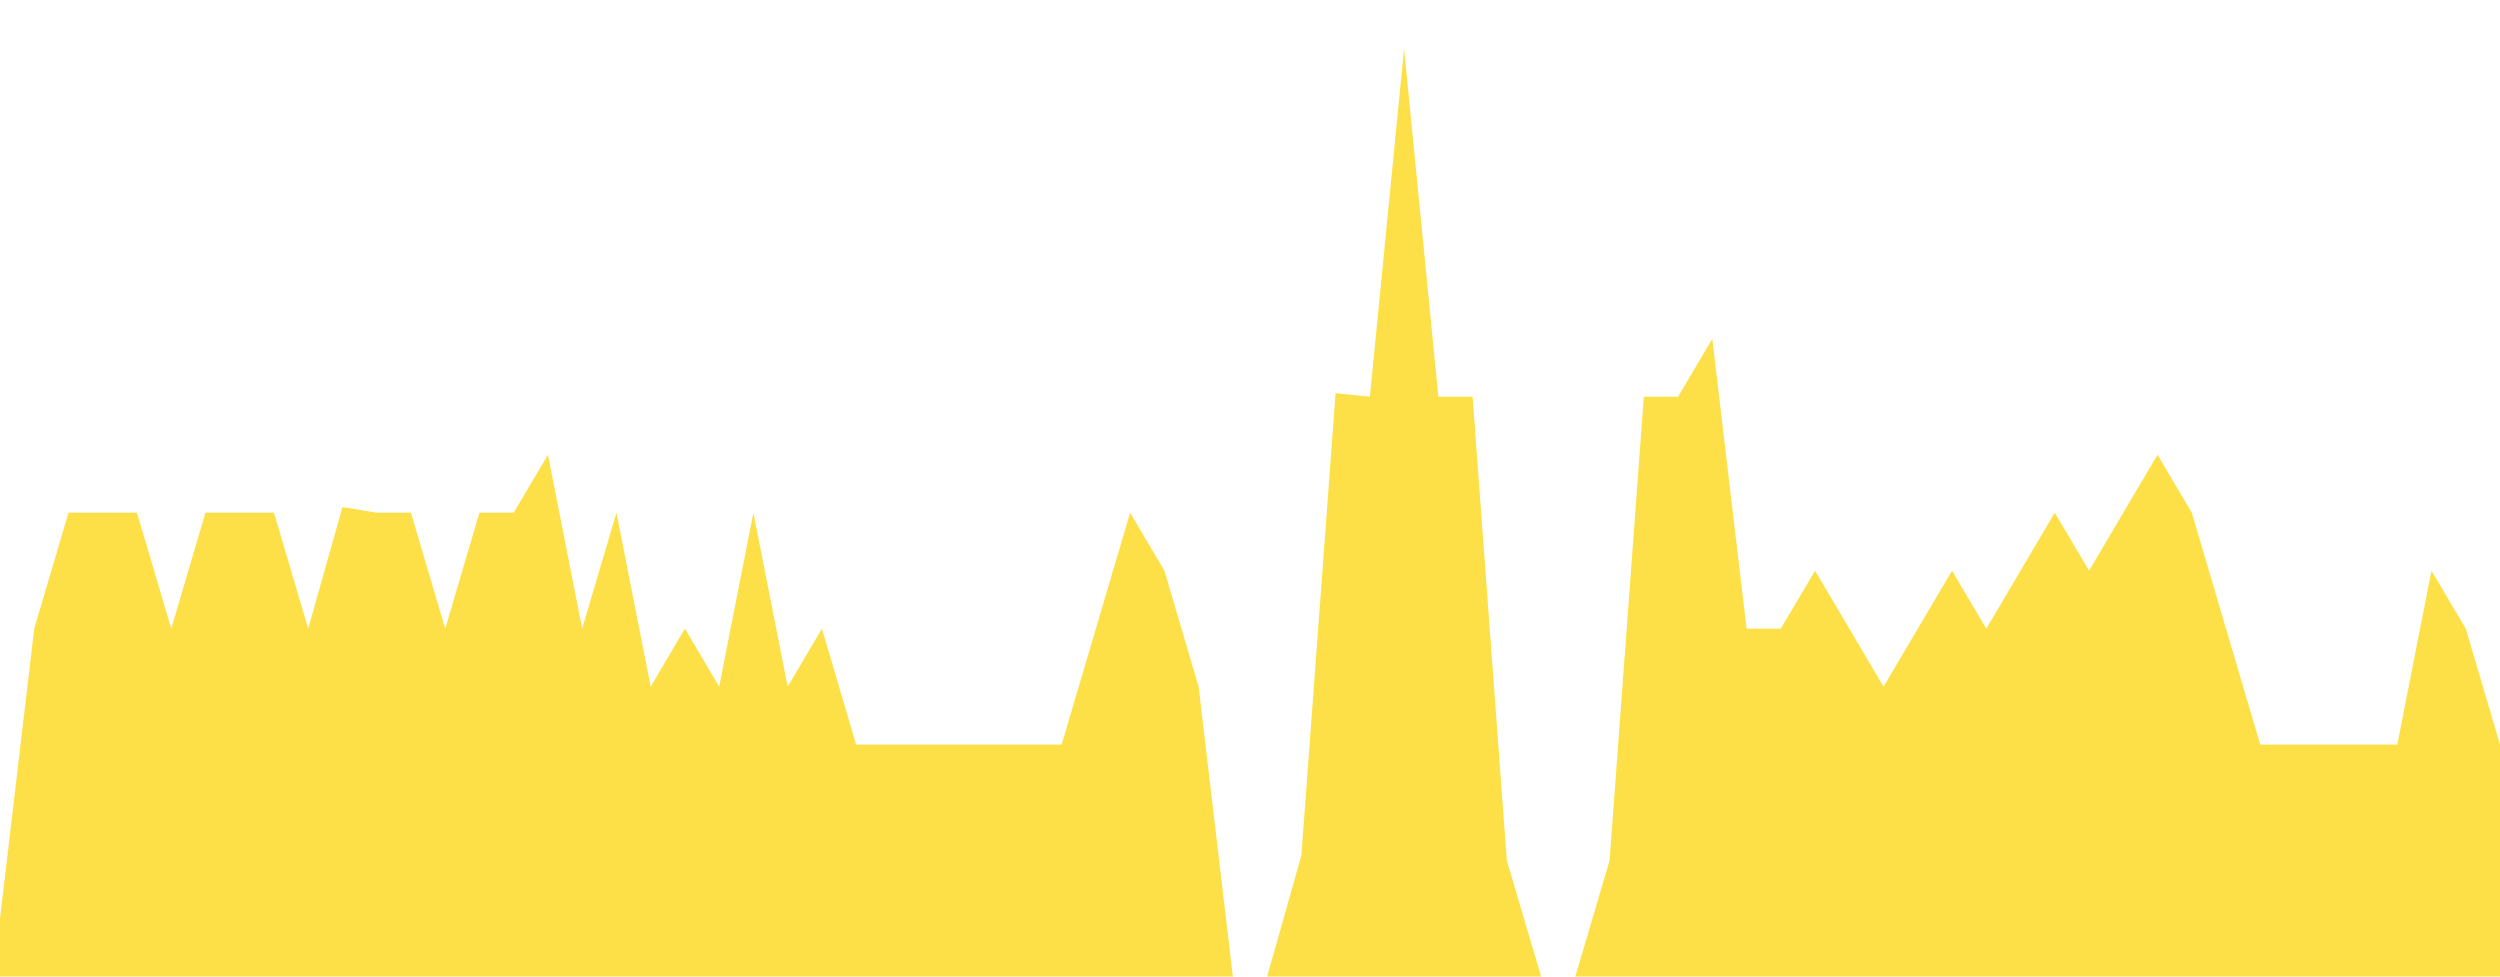 <svg class="main-svg" xmlns="http://www.w3.org/2000/svg" xmlns:xlink="http://www.w3.org/1999/xlink" width="512" height="200" viewBox="0 0 512 200" style=""><rect x="0" y="0" width="512" height="200" style="fill: rgb(0, 0, 0); fill-opacity: 0;"/><defs id="defs-e67913"><g class="clips"><clipPath id="clipe67913xyplot" class="plotclip"><rect width="512" height="200"/></clipPath><clipPath class="axesclip" id="clipe67913x"><rect x="0" y="0" width="512" height="200"/></clipPath><clipPath class="axesclip" id="clipe67913y"><rect x="0" y="0" width="512" height="200"/></clipPath><clipPath class="axesclip" id="clipe67913xy"><rect x="0" y="0" width="512" height="200"/></clipPath></g><g class="gradients"/><g class="patterns"/></defs><g class="bglayer"><rect class="bg" x="0" y="0" width="512" height="200" style="fill: rgb(0, 0, 0); fill-opacity: 0; stroke-width: 0;"/></g><g class="layer-below"><g class="imagelayer"/><g class="shapelayer"/></g><g class="cartesianlayer"><g class="subplot xy"><g class="layer-subplot"><g class="shapelayer"/><g class="imagelayer"/></g><g class="minor-gridlayer"><g class="x"/><g class="y"/></g><g class="gridlayer"><g class="x"/><g class="y"/></g><g class="zerolinelayer"/><g class="layer-between"><g class="shapelayer"/><g class="imagelayer"/></g><path class="xlines-below"/><path class="ylines-below"/><g class="overlines-below"/><g class="xaxislayer-below"/><g class="yaxislayer-below"/><g class="overaxes-below"/><g class="overplot"><g class="xy" transform="" clip-path="url(#clipe67913xyplot)"><g class="scatterlayer mlayer"><g class="trace scatter trace7a62f5" style="stroke-miterlimit: 2;"><g class="fills"><g><path class="js-fill" d="M512,200L0,200L0,188.13L7.01,128.75L14.03,105L28.05,105L35.07,128.75L42.08,105L49.1,105L56.11,105L63.12,128.75L70.14,103.85L77.15,105L84.16,105L91.18,128.75L98.19,105L105.21,105L112.22,93.13L119.23,128.75L126.25,105L133.26,140.63L140.27,128.75L147.29,140.63L154.3,105L161.32,140.63L168.33,128.75L175.34,152.5L217.42,152.5L224.44,128.75L231.45,105L238.47,116.88L245.48,140.63L252.49,200L259.51,200L266.52,175.21L273.53,80.53L280.55,81.25L287.56,10L294.58,81.25L301.59,81.25L308.6,176.25L315.62,200L322.63,200L329.64,176.25L336.66,81.25L343.67,81.25L350.68,69.38L357.7,128.75L364.71,128.75L371.73,116.88L378.74,128.75L385.75,140.63L392.77,128.75L399.78,116.88L406.79,128.75L420.82,105L427.84,116.88L441.86,93.13L448.88,105L462.9,152.5L469.92,152.5L490.96,152.5L497.97,116.88L504.99,128.75L512,152.5" style="fill: rgb(253, 224, 71); fill-opacity: 1; stroke-width: 0;"/></g></g><g class="errorbars"/><g class="lines"><path class="js-line" d="M0,188.13L7.01,128.75L14.03,105L28.05,105L35.07,128.75L42.08,105L49.1,105L56.11,105L63.12,128.75L70.14,103.85L77.15,105L84.16,105L91.18,128.75L98.19,105L105.21,105L112.22,93.13L119.23,128.75L126.25,105L133.26,140.63L140.27,128.75L147.29,140.63L154.3,105L161.32,140.63L168.33,128.75L175.34,152.5L217.42,152.5L224.44,128.75L231.45,105L238.47,116.88L245.48,140.63L252.49,200L259.51,200L266.52,175.21L273.53,80.53L280.55,81.25L287.56,10L294.58,81.25L301.59,81.25L308.6,176.25L315.62,200L322.63,200L329.64,176.25L336.66,81.25L343.67,81.25L350.68,69.38L357.7,128.75L364.71,128.75L371.73,116.88L378.74,128.75L385.75,140.63L392.77,128.75L399.78,116.88L406.79,128.75L420.82,105L427.84,116.88L441.86,93.13L448.88,105L462.9,152.5L469.92,152.5L490.96,152.5L497.97,116.88L504.99,128.75L512,152.5" style="vector-effect: none; fill: none; stroke: rgb(255, 165, 0); stroke-opacity: 1; stroke-width: 0px; opacity: 1;"/></g><g class="points"/><g class="text"/></g></g></g></g><path class="xlines-above crisp" d="M0,0" style="fill: none;"/><path class="ylines-above crisp" d="M0,0" style="fill: none;"/><g class="overlines-above"/><g class="xaxislayer-above"/><g class="yaxislayer-above"/><g class="overaxes-above"/></g></g><g class="polarlayer"/><g class="smithlayer"/><g class="ternarylayer"/><g class="geolayer"/><g class="funnelarealayer"/><g class="pielayer"/><g class="iciclelayer"/><g class="treemaplayer"/><g class="sunburstlayer"/><g class="glimages"/><defs id="topdefs-e67913"><g class="clips"/></defs><g class="layer-above"><g class="imagelayer"/><g class="shapelayer"/></g><g class="infolayer"><g class="g-gtitle"/></g></svg>